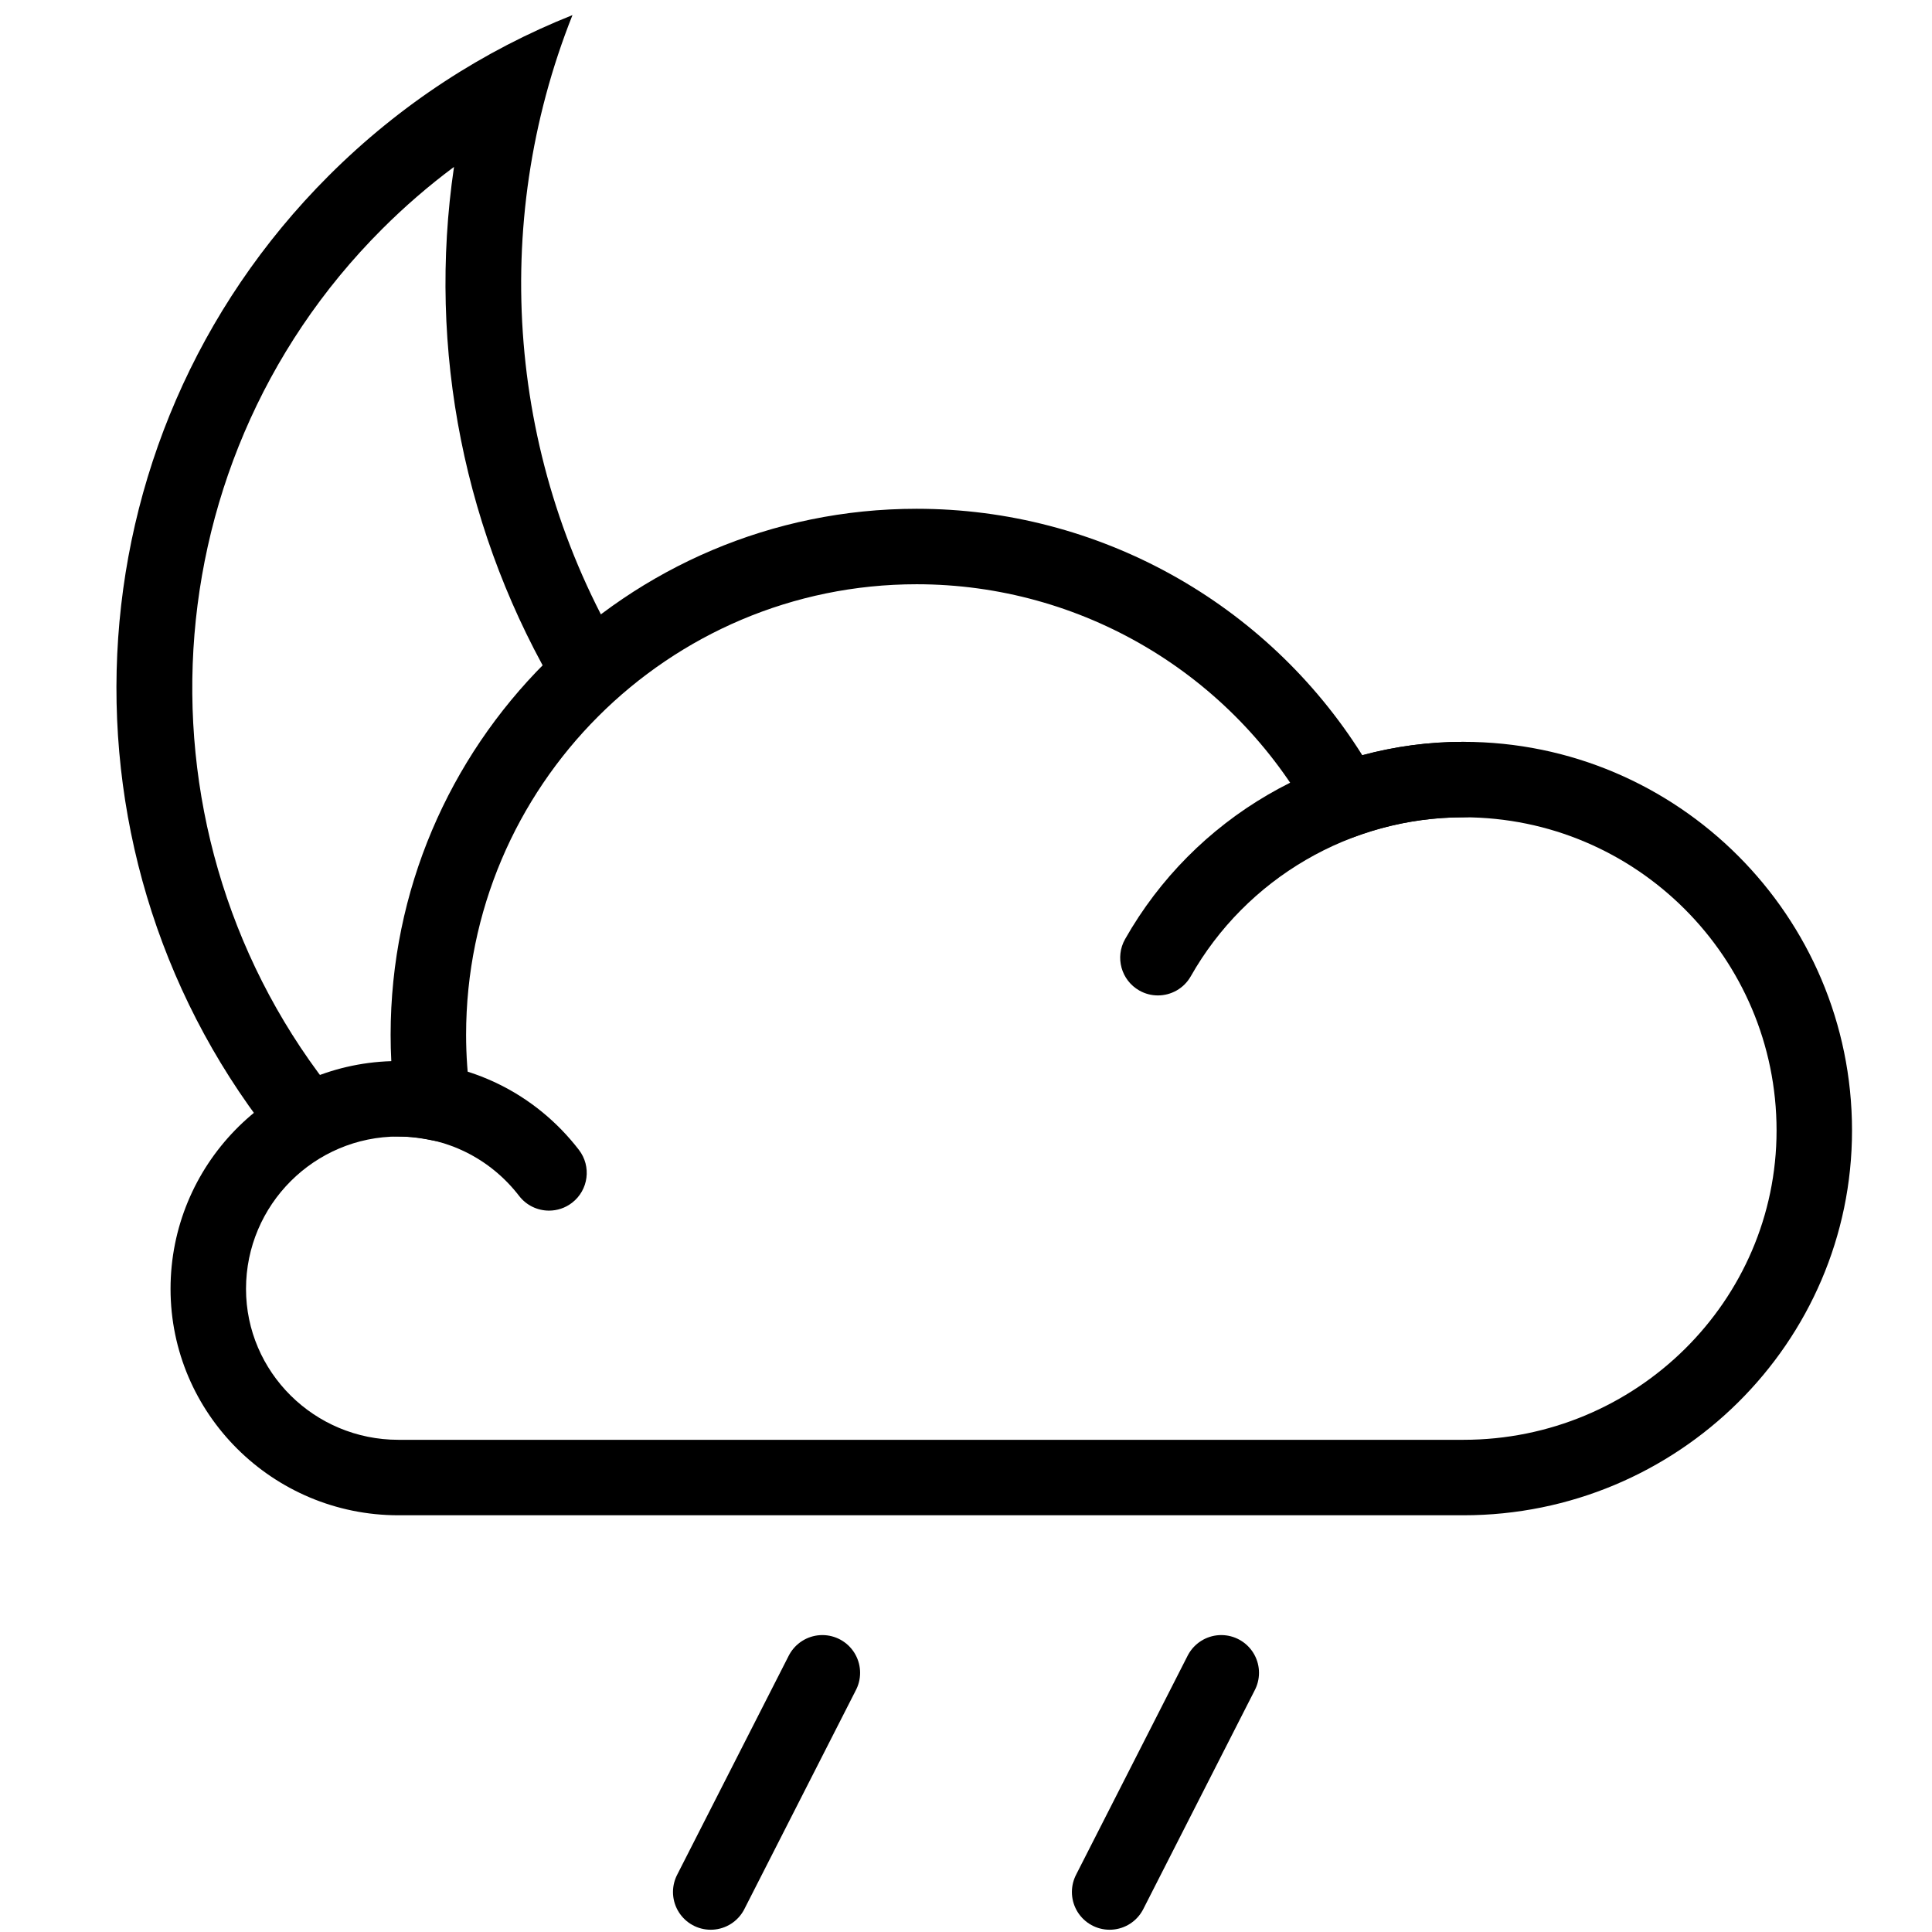 <?xml version="1.0" encoding="utf-8"?>
<!-- Generator: Adobe Illustrator 15.1.0, SVG Export Plug-In . SVG Version: 6.00 Build 0)  -->
<!DOCTYPE svg PUBLIC "-//W3C//DTD SVG 1.1//EN" "http://www.w3.org/Graphics/SVG/1.1/DTD/svg11.dtd">
<svg version="1.1" id="Layer_1" xmlns="http://www.w3.org/2000/svg" xmlns:xlink="http://www.w3.org/1999/xlink" x="0px" y="0px"
	 width="128px" height="128px" viewBox="0 0 128 128" enable-background="new 0 0 128 128" xml:space="preserve">
<path d="M25.306,15.186c1.501-1.502,3.095-2.879,4.773-4.128c-1.785,12.104,0.69,24.456,6.967,34.94
	c1.976-0.021,3.084-1.343,4.486-2.225C33.609,30.792,32.407,14.87,37.928,1C32.045,3.342,26.531,6.889,21.77,11.65
	C4.175,29.245,3.1,57.11,18.542,75.966c1.878-0.239,2.951-1.688,4.469-2.469C8.592,56.619,9.349,31.143,25.306,15.186z"/>
<g>
	<path d="M96.954,100.391H26.394c-8.323,0-15.095-6.729-15.095-15c0-8.166,6.519-14.839,14.626-15.087
		c-0.03-0.585-0.045-1.167-0.045-1.741c0-19.219,15.635-34.855,34.853-34.855c12.032,0,23.162,6.205,29.521,16.325
		c2.181-0.588,4.426-0.885,6.7-0.885c14.197,0,25.747,11.551,25.747,25.749C122.701,88.954,111.151,100.391,96.954,100.391z
		 M26.394,75.297c-5.566,0-10.095,4.528-10.095,10.094c0,5.514,4.528,10,10.095,10h70.561c11.44,0,20.747-9.193,20.747-20.494
		c0-11.441-9.307-20.749-20.747-20.749c-2.396,0-4.754,0.409-7.004,1.216l-2.008,0.72l-1.027-1.87
		c-5.254-9.564-15.287-15.506-26.183-15.506c-16.461,0-29.853,13.393-29.853,29.855c0,1.337,0.097,2.721,0.289,4.114l0.474,3.441
		l-3.414-0.644C27.604,75.356,26.987,75.297,26.394,75.297z"/>
	<path d="M36.375,80.207c-0.749,0-1.49-0.335-1.982-0.974c-1.928-2.502-4.843-3.937-7.998-3.937c-1.381,0-2.5-1.119-2.5-2.5
		s1.119-2.5,2.5-2.5c4.717,0,9.076,2.145,11.958,5.884c0.843,1.094,0.64,2.664-0.454,3.507
		C37.445,80.037,36.908,80.207,36.375,80.207z"/>
	<path d="M76.713,65.95c-0.418,0-0.842-0.104-1.23-0.325c-1.201-0.681-1.623-2.206-0.942-3.407
		c4.568-8.062,13.157-13.07,22.414-13.07c1.381,0,2.5,1.119,2.5,2.5s-1.119,2.5-2.5,2.5c-7.46,0-14.382,4.037-18.064,10.535
		C78.43,65.495,77.584,65.95,76.713,65.95z"/>
</g>
<g>
	
		<line fill="none" stroke="#000000" stroke-width="5" stroke-linecap="round" stroke-miterlimit="10" x1="73.516" y1="125.35" x2="80.912" y2="110.828"/>
	
		<line fill="none" stroke="#000000" stroke-width="5" stroke-linecap="round" stroke-miterlimit="10" x1="47.087" y1="125.35" x2="54.484" y2="110.828"/>
</g>
</svg>
